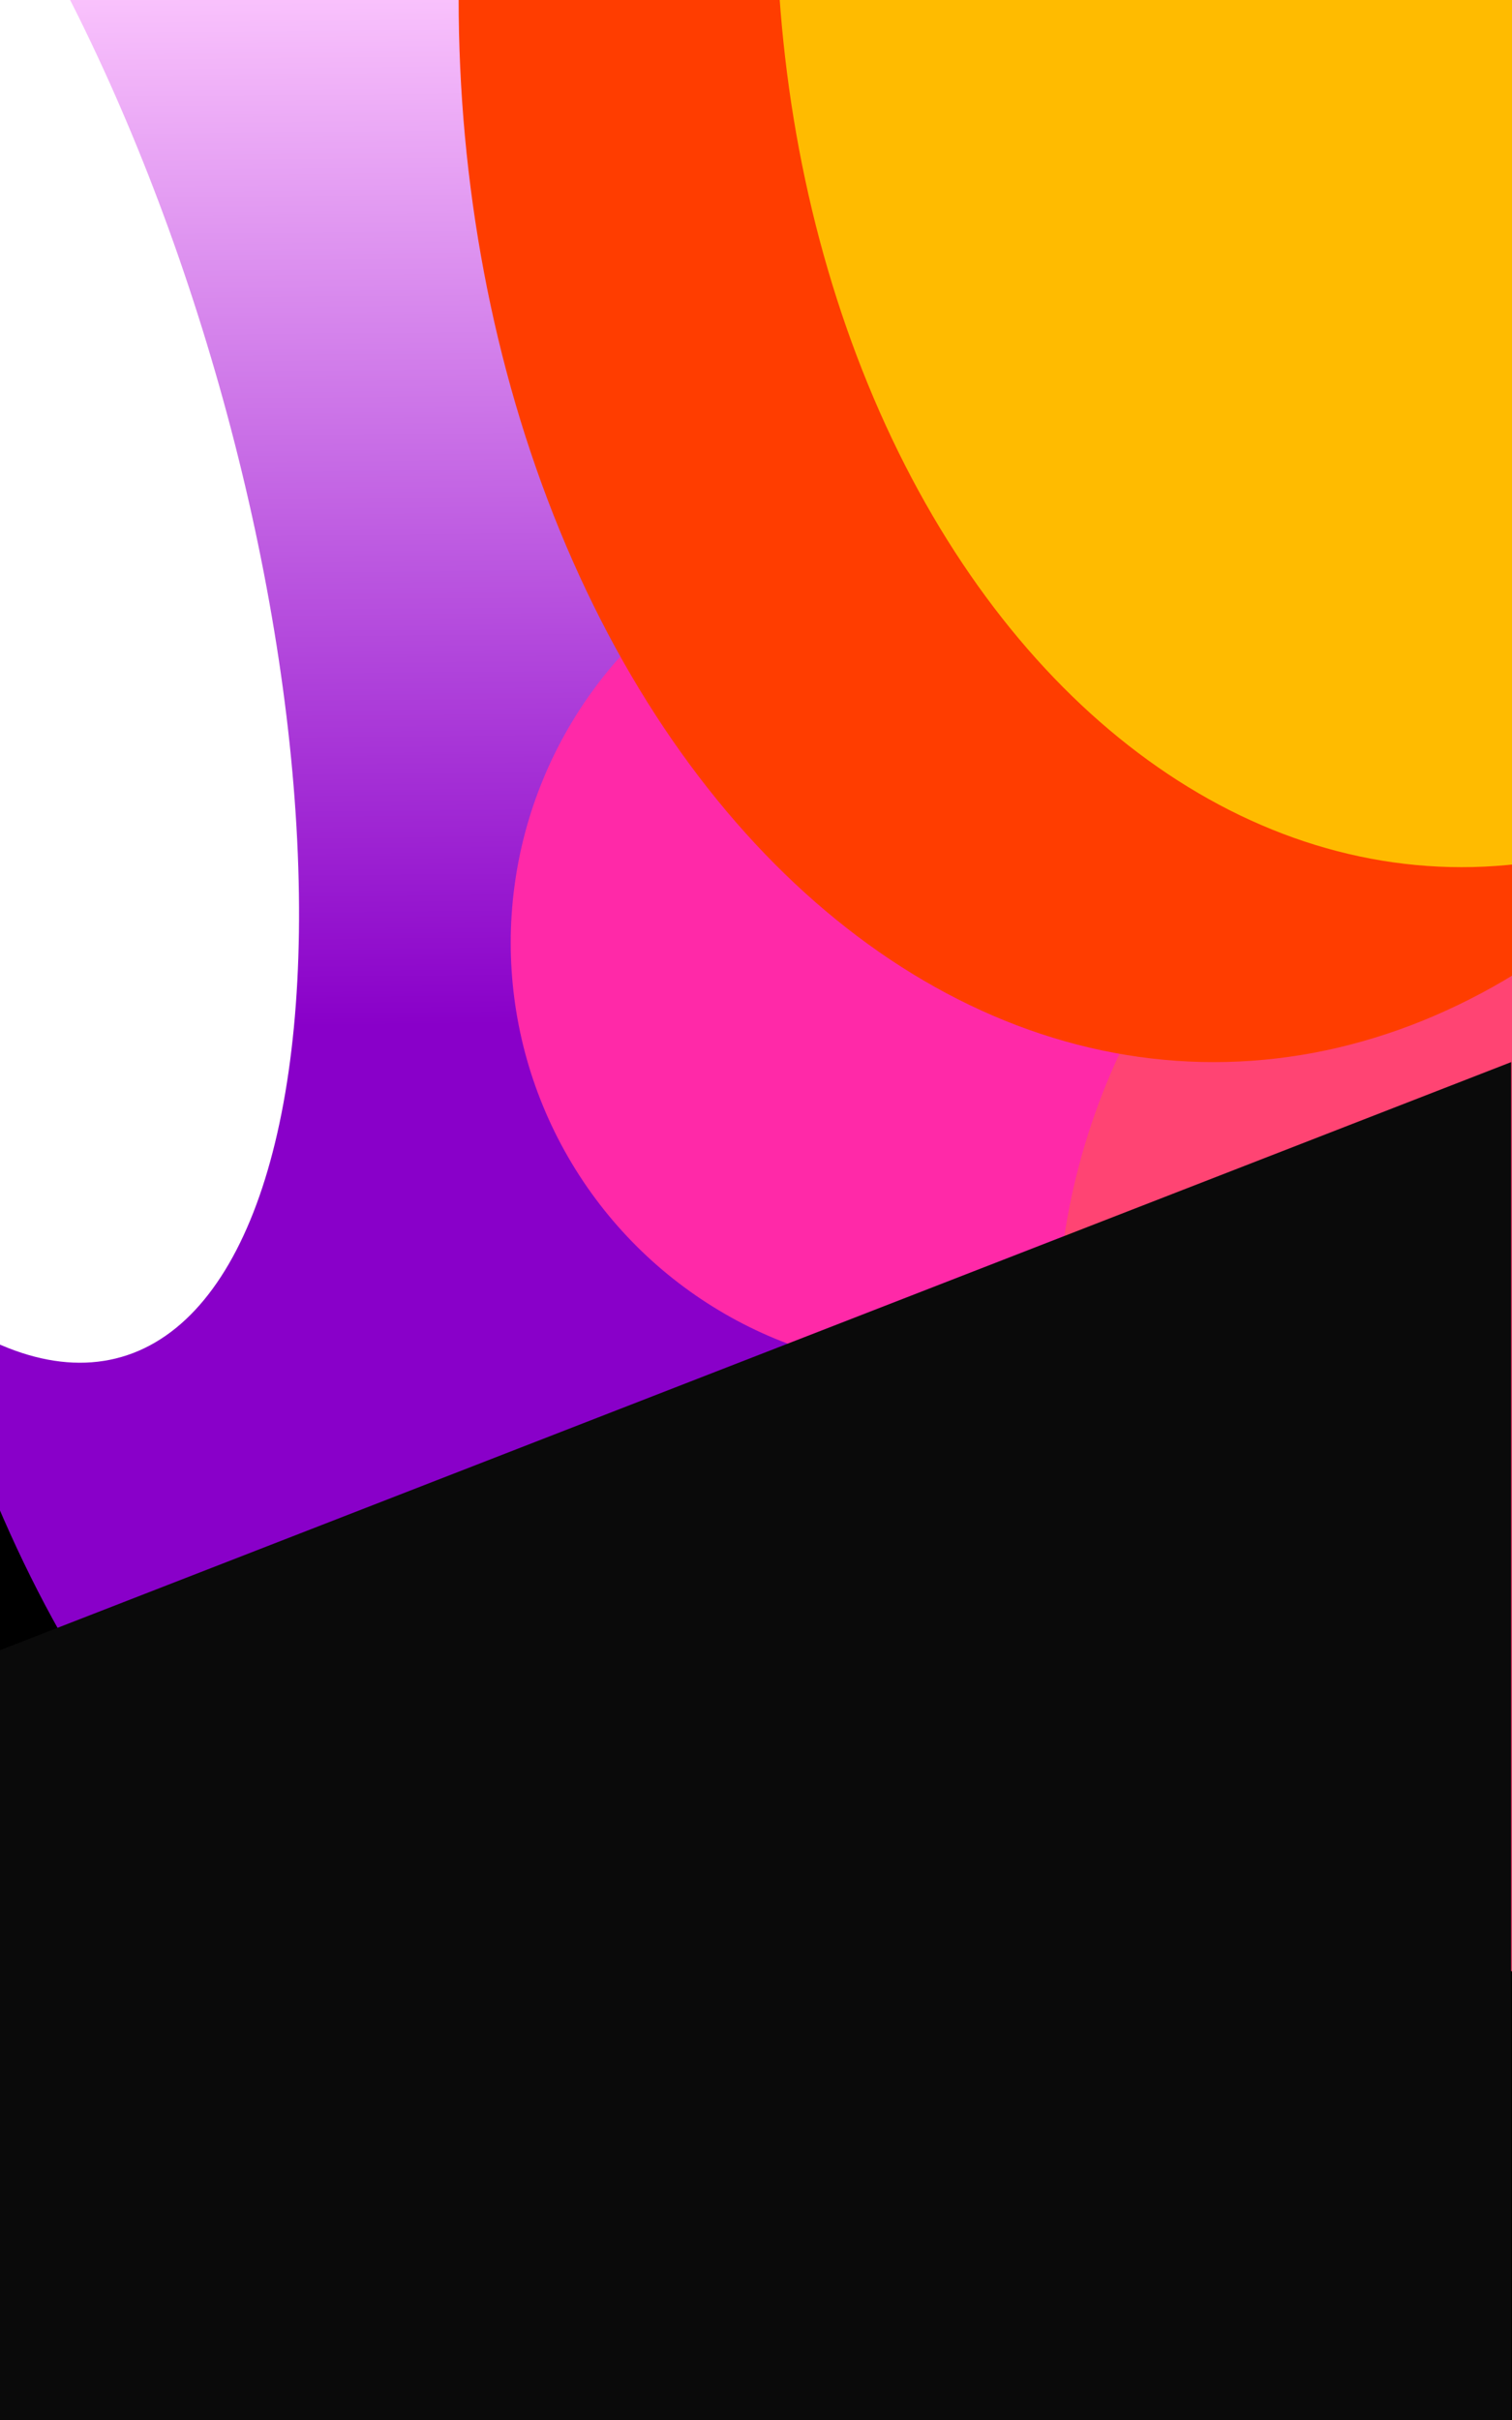<svg width="900" height="1440" viewBox="0 0 900 1440" fill="none" xmlns="http://www.w3.org/2000/svg">
<g clip-path="url(#clip0_320_13)">
<rect width="1440" height="900" transform="matrix(0 -1 1 0 0 1440)" fill="black"/>
<g filter="url(#filter0_f_320_13)">
<path d="M263.628 1190.8C85.439 1105.89 -7.925 933.516 -60.19 711.289C-124.167 439.272 -224.66 -248.139 7.662 -379.807C167.602 -470.453 276.257 -248.874 301.15 -65.318C370.783 448.129 681.55 766.426 640.678 1013.55C611.678 1188.9 435.844 1272.86 263.628 1190.8Z" fill="url(#paint0_linear_320_13)"/>
</g>
<g filter="url(#filter1_f_320_13)">
<circle cx="559" cy="561" r="255" transform="rotate(-90 559 561)" fill="#FF29A8"/>
</g>
<g filter="url(#filter2_f_320_13)">
<circle cx="1027.5" cy="795.5" r="398.5" transform="rotate(-90 1027.5 795.5)" fill="#FF4473"/>
</g>
<g filter="url(#filter3_f_320_13)">
<ellipse cx="722.5" cy="-0.5" rx="632.5" ry="449.5" transform="rotate(-90 722.5 -0.5)" fill="#FF3D00"/>
</g>
<g filter="url(#filter4_f_320_13)">
<ellipse cx="870" cy="-58.5" rx="574.5" ry="408" transform="rotate(-90 870 -58.5)" fill="#FFBB00"/>
</g>
<g filter="url(#filter5_f_320_13)">
<ellipse cx="-80.2" cy="281.584" rx="547.53" ry="216.86" transform="rotate(-106.186 -80.2 281.584)" fill="white"/>
</g>
<path d="M899.5 632V1440H0V981.944L899.5 632Z" fill="#0A0A0A"/>
</g>
<defs>
<filter id="filter0_f_320_13" x="-437.706" y="-700.773" width="1382.07" height="2223.23" filterUnits="userSpaceOnUse" color-interpolation-filters="sRGB">
<feFlood flood-opacity="0" result="BackgroundImageFix"/>
<feBlend mode="normal" in="SourceGraphic" in2="BackgroundImageFix" result="shape"/>
<feGaussianBlur stdDeviation="150" result="effect1_foregroundBlur_320_13"/>
</filter>
<filter id="filter1_f_320_13" x="54" y="56" width="1010" height="1010" filterUnits="userSpaceOnUse" color-interpolation-filters="sRGB">
<feFlood flood-opacity="0" result="BackgroundImageFix"/>
<feBlend mode="normal" in="SourceGraphic" in2="BackgroundImageFix" result="shape"/>
<feGaussianBlur stdDeviation="125" result="effect1_foregroundBlur_320_13"/>
</filter>
<filter id="filter2_f_320_13" x="329" y="97" width="1397" height="1397" filterUnits="userSpaceOnUse" color-interpolation-filters="sRGB">
<feFlood flood-opacity="0" result="BackgroundImageFix"/>
<feBlend mode="normal" in="SourceGraphic" in2="BackgroundImageFix" result="shape"/>
<feGaussianBlur stdDeviation="150" result="effect1_foregroundBlur_320_13"/>
</filter>
<filter id="filter3_f_320_13" x="-77" y="-983" width="1599" height="1965" filterUnits="userSpaceOnUse" color-interpolation-filters="sRGB">
<feFlood flood-opacity="0" result="BackgroundImageFix"/>
<feBlend mode="normal" in="SourceGraphic" in2="BackgroundImageFix" result="shape"/>
<feGaussianBlur stdDeviation="175" result="effect1_foregroundBlur_320_13"/>
</filter>
<filter id="filter4_f_320_13" x="162" y="-933" width="1416" height="1749" filterUnits="userSpaceOnUse" color-interpolation-filters="sRGB">
<feFlood flood-opacity="0" result="BackgroundImageFix"/>
<feBlend mode="normal" in="SourceGraphic" in2="BackgroundImageFix" result="shape"/>
<feGaussianBlur stdDeviation="150" result="effect1_foregroundBlur_320_13"/>
</filter>
<filter id="filter5_f_320_13" x="-638.419" y="-547.756" width="1116.44" height="1658.68" filterUnits="userSpaceOnUse" color-interpolation-filters="sRGB">
<feFlood flood-opacity="0" result="BackgroundImageFix"/>
<feBlend mode="normal" in="SourceGraphic" in2="BackgroundImageFix" result="shape"/>
<feGaussianBlur stdDeviation="150" result="effect1_foregroundBlur_320_13"/>
</filter>
<linearGradient id="paint0_linear_320_13" x1="365.923" y1="1081.87" x2="355.531" y2="-35.322" gradientUnits="userSpaceOnUse">
<stop offset="0.423" stop-color="#8900C9"/>
<stop offset="1" stop-color="#FFCCFF"/>
</linearGradient>
<clipPath id="clip0_320_13">
<rect width="1440" height="900" fill="white" transform="matrix(0 -1 1 0 0 1440)"/>
</clipPath>
</defs>
</svg>
